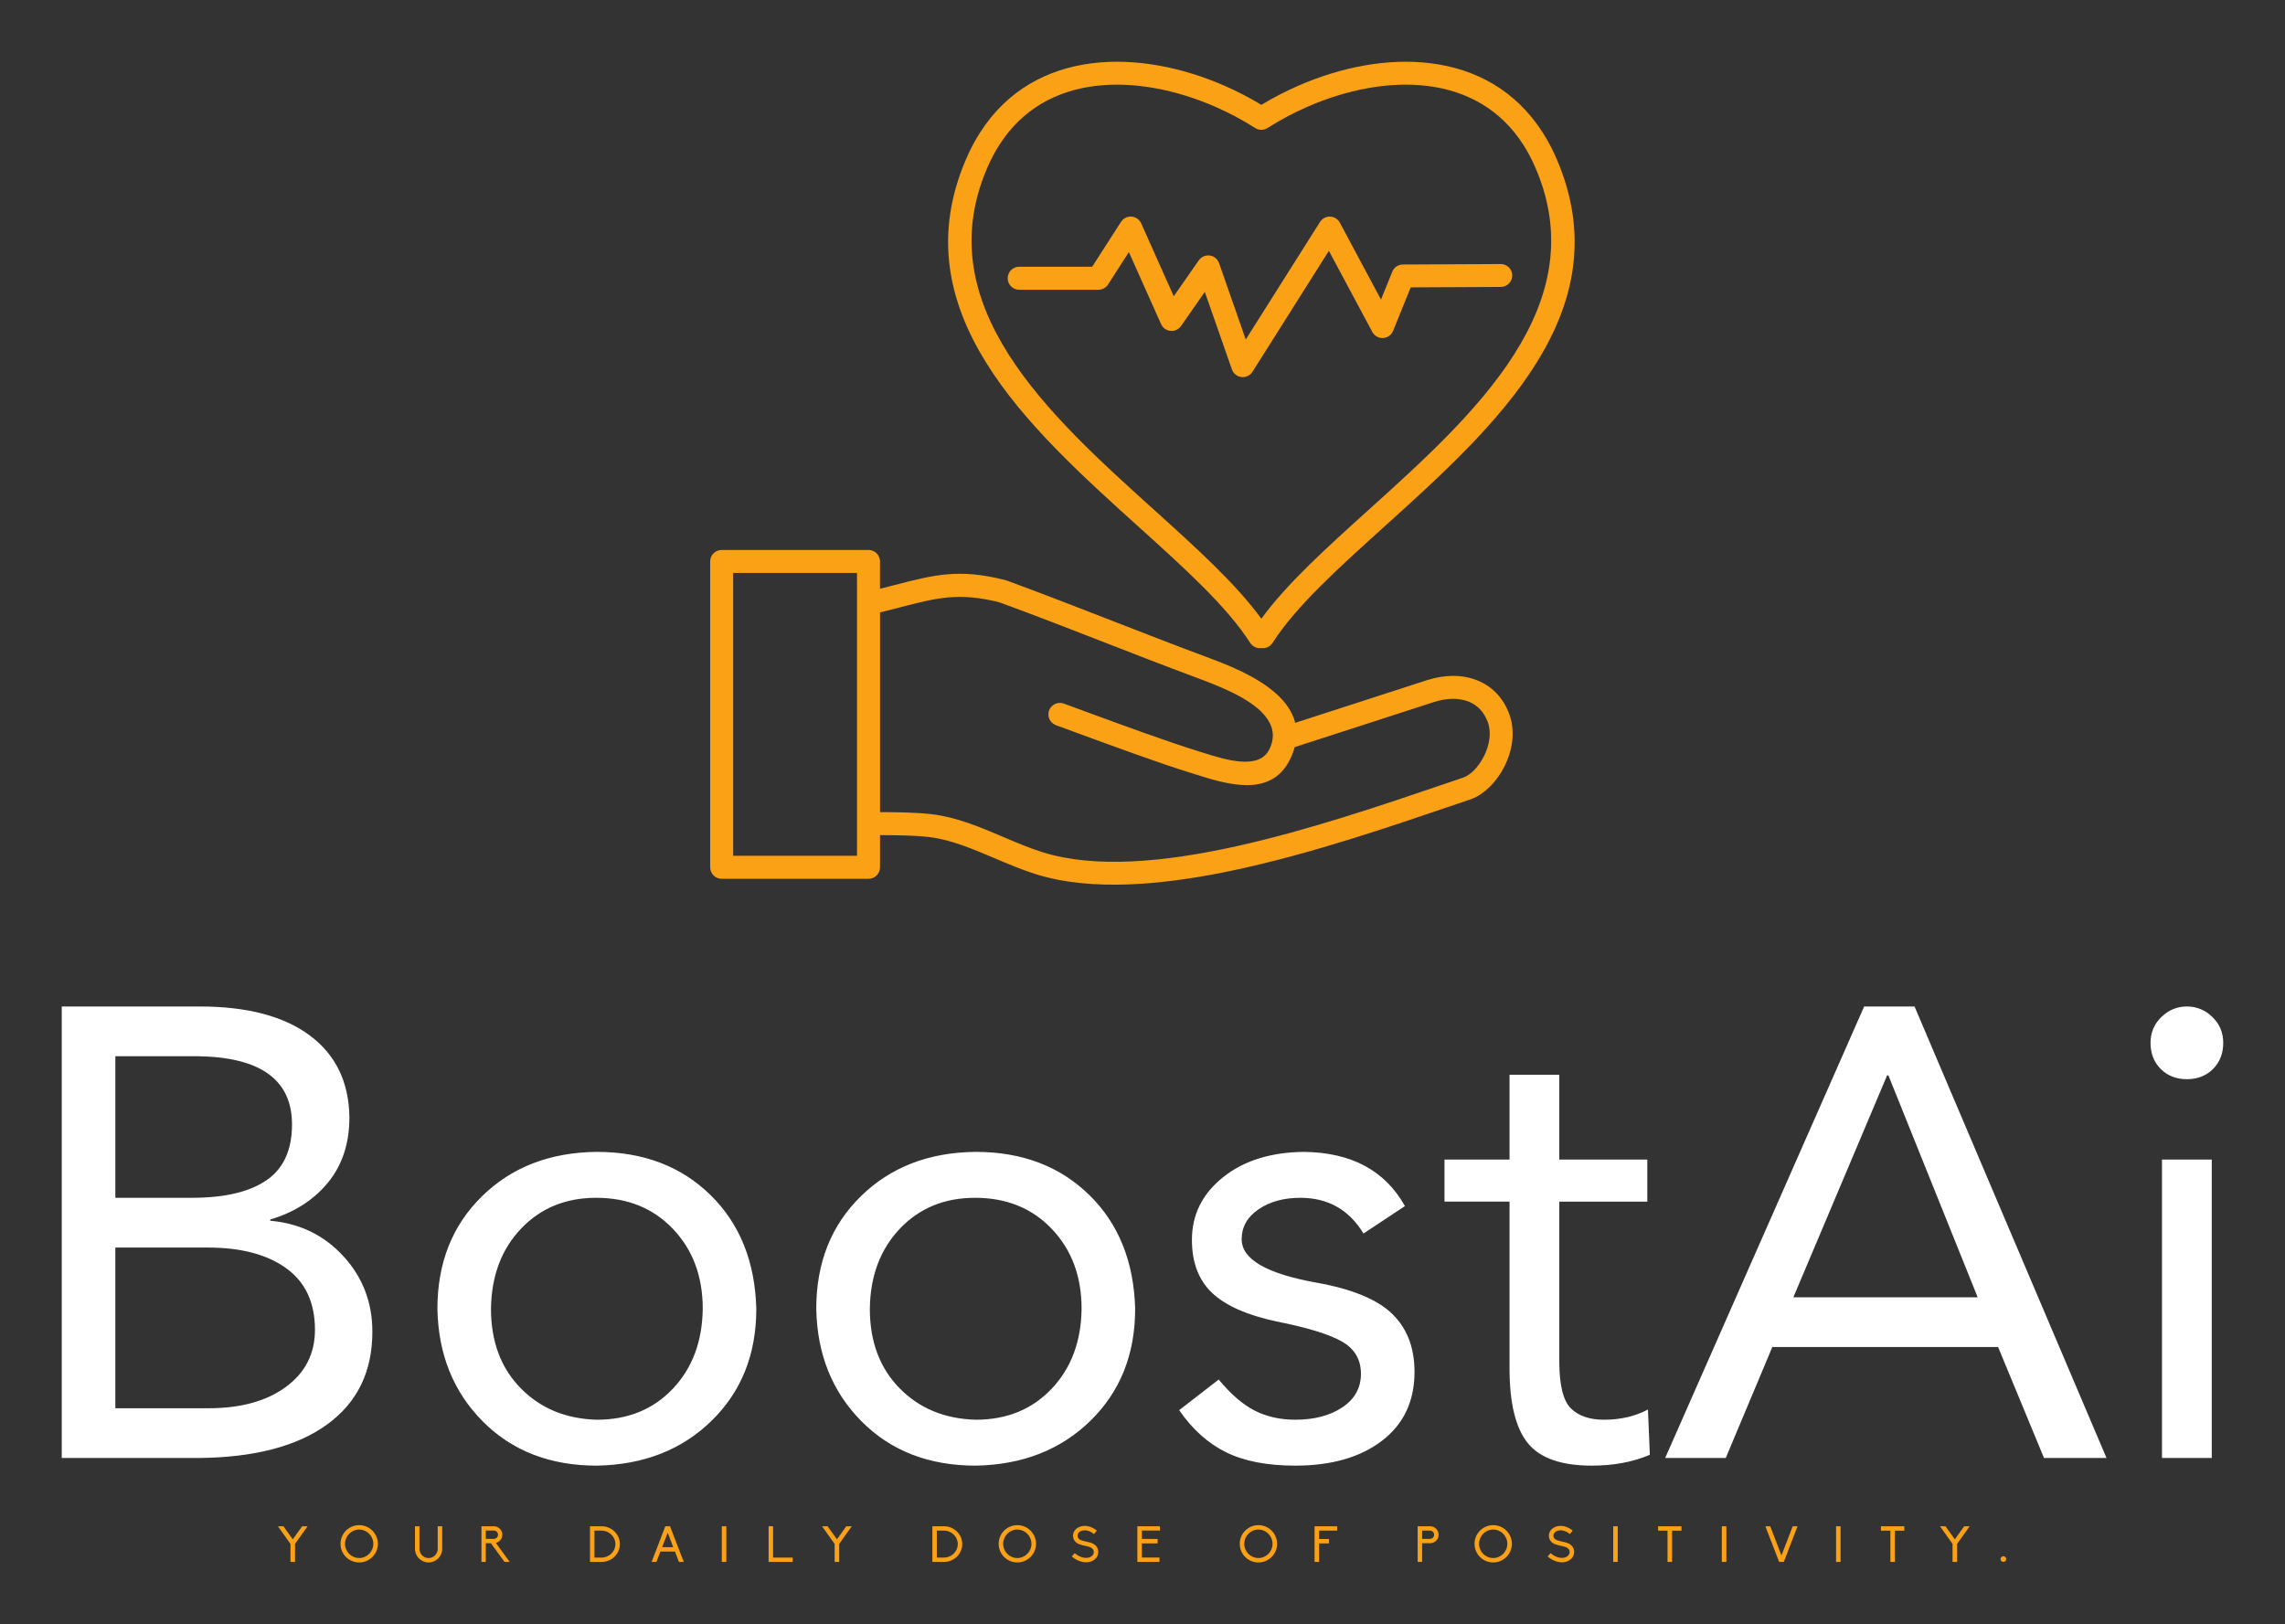 
        <svg xmlns="http://www.w3.org/2000/svg" xmlns:xlink="http://www.w3.org/1999/xlink" version="1.1" width="3171.429" 
        height="2254.663" viewBox="0 0 3171.429 2254.663">
			
			<rect x="0" y="0" width="3171.429" height="2254.663" fill="#333333" stroke="none"/>
			
			<g transform="scale(8.571) translate(10, 10)">
				<defs id="SvgjsDefs1048"></defs><g id="SvgjsG1049" featureKey="LwVBM5-0" transform="matrix(1.555,0,0,1.555,97.243,-11.113)" fill="#fba115"><defs xmlns="http://www.w3.org/2000/svg"></defs><path xmlns="http://www.w3.org/2000/svg" d="m20.278,60.386H7.384v29.459h12.895v-29.459h0Zm45.583,18.138c-.11.407-.268.829-.481,1.267-1.971,4.049-6.583,2.601-9.759,1.605-.312-.098-.361-.114-.489-.154-1.685-.52-3.864-1.272-5.956-2.018-2.137-.761-4.145-1.5-5.484-1.992l-2.698-.992c-.62-.227-.938-.914-.711-1.535.227-.62.915-.938,1.535-.711l2.698.992c1.36.5,3.399,1.25,5.456,1.983,2.102.749,4.263,1.496,5.863,1.99l.498.154c2.376.746,5.826,1.828,6.896-.37,1.315-2.702-1.264-4.633-3.94-5.936-1.311-.638-2.617-1.124-3.626-1.5l-.206-.077c-3.207-1.196-6.253-2.383-9.315-3.575-3.541-1.379-7.104-2.767-11.017-4.205-4.224-1.071-6.557-.467-10.305.504-.683.177-1.409.365-2.143.546v20.796c1.951.005,3.844.037,5.402.221,2.586.306,5.027,1.343,7.455,2.376,1.364.58,2.724,1.158,4.071,1.581,10.927,3.426,28.921-2.704,42.023-7.168l1.73-.589.054-.017.049-.018c.767-.291,1.567-1.139,2.108-2.212.543-1.076.791-2.337.439-3.434-.014-.043-.033-.096-.057-.159-.406-1.071-1.122-1.759-1.999-2.1-1.027-.399-2.299-.363-3.604.06l-14.484,4.689h0Zm-43.187-16.486c.559-.14,1.064-.27,1.544-.395,4.138-1.072,6.708-1.738,11.542-.502.059.015.116.034.171.057,3.735,1.373,7.414,2.806,11.07,4.23,3.094,1.205,6.173,2.404,9.287,3.566l.206.077c1.087.405,2.494.928,3.842,1.584,2.539,1.236,4.982,2.949,5.58,5.342l13.7-4.435c1.816-.588,3.647-.615,5.195-.013,1.498.583,2.708,1.725,3.375,3.485.03.079.061.17.094.272.561,1.751.217,3.661-.579,5.24-.798,1.582-2.086,2.875-3.4,3.373-.04.015-.085.031-.136.048l-.041.015-1.73.589c-13.412,4.57-31.833,10.845-43.501,7.187-1.448-.454-2.87-1.059-4.296-1.665-2.266-.963-4.542-1.931-6.8-2.198-1.419-.168-3.235-.197-5.121-.202v3.352c0,.661-.536,1.198-1.198,1.198H6.186c-.661,0-1.198-.536-1.198-1.198v-31.854c0-.661.536-1.198,1.198-1.198h15.29c.661,0,1.198.536,1.198,1.198v2.849h0ZM62.388,11.638c1.229-.745,2.525-1.418,3.862-2.001,4.396-1.918,9.294-2.9,13.799-2.33,4.614.584,8.802,2.776,11.639,7.216.517.809.985,1.685,1.399,2.633,6.968,15.968-6.35,27.988-17.899,38.412-4.764,4.299-9.215,8.317-11.633,12.102-.258.405-.719.601-1.165.541-.446.06-.907-.137-1.165-.541-2.418-3.785-6.869-7.802-11.633-12.102-11.55-10.424-24.867-22.444-17.899-38.412.414-.948.882-1.825,1.399-2.633,2.836-4.439,7.025-6.631,11.639-7.216,4.505-.57,9.402.412,13.799,2.33,1.337.583,2.633,1.257,3.862,2.001h0Zm.512,2.482c.051-.024.1-.052.148-.083,1.297-.827,2.695-1.573,4.156-2.21,4.033-1.76,8.491-2.666,12.545-2.152,3.945.499,7.519,2.362,9.926,6.13.445.696.853,1.463,1.221,2.306,6.279,14.39-6.354,25.792-17.31,35.68-4.387,3.96-8.516,7.686-11.198,11.362-2.682-3.676-6.811-7.402-11.198-11.362-10.956-9.888-23.589-21.29-17.31-35.68.368-.843.776-1.61,1.221-2.306,2.407-3.768,5.981-5.631,9.926-6.13,4.054-.513,8.511.392,12.545,2.152,1.461.637,2.859,1.383,4.156,2.21.047.031.097.059.148.084l.019.009c.155.071.32.106.484.107h.019c.164-.001.328-.036.484-.107l.019-.009h0Zm-25.732,16.774h8.25c.451,0,.844-.249,1.048-.617l2.126-3.308,3.355,7.508c.269.602.975.872,1.577.604.206-.092.374-.236.494-.409l.002.002,2.479-3.559,2.824,8.08c.217.623.898.952,1.521.735.266-.093.478-.27.618-.491l7.959-12.602,4.524,8.455c.31.581,1.033.801,1.614.491.258-.138.445-.357.546-.609h.002s1.831-4.528,1.831-4.528l9.387-.045c.659-.003,1.191-.539,1.188-1.198-.003-.659-.539-1.191-1.198-1.188l-10.125.049c-.495-.025-.974.263-1.169.749l-1.175,2.905-4.262-7.967c-.094-.197-.243-.371-.441-.496-.558-.351-1.295-.184-1.647.374l-7.733,12.244-2.755-7.882c-.072-.259-.231-.496-.47-.662-.543-.377-1.288-.243-1.666.299l-2.607,3.743-3.368-7.539c-.088-.228-.247-.431-.469-.574-.556-.357-1.295-.195-1.652.36l-3.008,4.68h-7.599c-.661,0-1.198.536-1.198,1.198s.536,1.198,1.198,1.198Z" style="fill-rule: evenodd;"></path></g><g id="SvgjsG1050" featureKey="YhTCwJ-0" transform="matrix(5.164,0,0,5.164,-9.088,122.844)" fill="#ffffff"><path d="M6.08 5.84 q2.24 0 3.46 0.91 t1.24 2.57 q0 1.22 -0.67 2.04 t-1.81 1.16 l0 0.04 q1.38 0.12 2.29 1.11 t0.91 2.37 q0 1.88 -1.42 2.91 t-4.04 1.05 l-4.28 0 l0 -14.16 l4.32 0 z M5.84 11.84 q1.54 0 2.34 -0.55 t0.8 -1.75 q0 -2.1 -2.96 -2.14 l-2.58 0 l0 4.44 l2.4 0 z M6.36 18.44 q1.52 0 2.43 -0.67 t0.91 -1.79 q0 -1.28 -0.9 -1.93 t-2.46 -0.65 l-2.9 0 l0 5.04 l2.92 0 z M18.54 10.4 q2.18 0 3.56 1.35 t1.44 3.57 q0 2.14 -1.4 3.51 t-3.6 1.41 q-2.2 0 -3.58 -1.39 t-1.42 -3.53 q0 -2.16 1.4 -3.53 t3.6 -1.39 z M15.22 15.32 q0 1.54 0.93 2.49 t2.39 0.99 q1.46 0 2.38 -0.97 t0.94 -2.51 q0 -1.52 -0.93 -2.5 t-2.41 -0.98 q-1.44 0 -2.36 0.97 t-0.94 2.51 z M30.42 10.4 q2.18 0 3.56 1.35 t1.44 3.57 q0 2.14 -1.4 3.51 t-3.6 1.41 q-2.2 0 -3.58 -1.39 t-1.42 -3.53 q0 -2.16 1.4 -3.53 t3.6 -1.39 z M27.1 15.32 q0 1.54 0.93 2.49 t2.39 0.99 q1.46 0 2.38 -0.97 t0.94 -2.51 q0 -1.52 -0.93 -2.5 t-2.41 -0.98 q-1.44 0 -2.36 0.97 t-0.94 2.51 z M40.7 10.4 q2.24 0.02 3.18 1.7 l-1.3 0.86 q-0.68 -1.12 -1.98 -1.12 q-0.78 0 -1.31 0.36 t-0.53 0.94 q0 0.94 2.34 1.36 q1.68 0.3 2.38 0.98 t0.7 1.82 q0 1.38 -1.02 2.16 t-2.72 0.78 q-1.32 0 -2.17 -0.42 t-1.47 -1.32 l1.24 -0.96 q0.58 0.7 1.14 0.98 t1.26 0.28 q0.9 0 1.48 -0.39 t0.58 -1.05 q0 -0.68 -0.61 -1.02 t-2.03 -0.62 q-1.4 -0.3 -2.03 -0.9 t-0.63 -1.66 q0 -1.18 0.97 -1.96 t2.53 -0.8 z M48.72 7.98 l0 2.66 l2.76 0 l0 1.32 l-2.76 0 l0 5 q0 1.12 0.36 1.48 t1.04 0.36 q0.78 0 1.38 -0.32 l0.06 1.42 q-0.8 0.34 -1.82 0.34 q-1.44 0 -2.01 -0.71 t-0.57 -2.33 l0 -5.24 l-2.04 0 l0 -1.32 l2.04 0 l0 -2.66 l1.56 0 z M59.86 5.84 l6.02 14.16 l-1.96 0 l-1.44 -3.48 l-7.08 0 l-1.46 3.48 l-1.9 0 l6.24 -14.16 l1.58 0 z M59 8 l-2.94 6.96 l5.78 0 l-2.8 -6.96 l-0.04 0 z M68.4 5.84 q0.46 0 0.8 0.33 t0.34 0.81 q0 0.5 -0.32 0.82 t-0.82 0.32 t-0.82 -0.32 t-0.32 -0.82 q0 -0.48 0.34 -0.81 t0.8 -0.33 z M69.18 10.64 l0 9.36 l-1.56 0 l0 -9.36 l1.56 0 z"></path></g><g id="SvgjsG1051" featureKey="duLK5n-0" transform="matrix(0.406,0,0,0.406,34.87,234.839)" fill="#fba115"><path d="M5.34 20 l0 -7.2 l-5.02 -7.04 l2.2 0 l3.74 5.22 l3.74 -5.22 l2.18 0 l-5.02 7.04 l0 7.2 l-1.82 0 z M32.74 5.32 c4.1 0 7.46 3.34 7.46 7.46 c0 4.1 -3.36 7.42 -7.46 7.42 s-7.44 -3.32 -7.44 -7.42 c0 -4.12 3.34 -7.46 7.44 -7.46 z M32.74 18.44 c3.12 0 5.64 -2.56 5.64 -5.66 c0 -3.12 -2.52 -5.7 -5.64 -5.7 s-5.64 2.58 -5.64 5.7 c0 3.1 2.52 5.66 5.64 5.66 z M64.06 5.76 l1.8 0 l0 9.02 c0 3 -2.44 5.42 -5.44 5.42 c-2.98 0 -5.42 -2.42 -5.42 -5.42 l0 -9.02 l1.78 0 l0 9.02 c0 2.02 1.64 3.68 3.64 3.68 c2.02 0 3.64 -1.66 3.64 -3.68 l0 -9.02 z M87.28 12.42 l5.5 7.58 l-2.06 0 l-5.44 -7.48 l-2.04 0 l0 7.48 l-1.72 0 l0 -14.24 l4.94 0 c0.9 0 1.74 0.36 2.38 1 s1 1.48 1 2.38 c0 1.58 -1.1 2.9 -2.56 3.28 z M83.24 7.48 l0 3.32 l3.22 0 c0.92 0 1.66 -0.74 1.66 -1.66 s-0.74 -1.66 -1.66 -1.66 l-3.22 0 z M124.8 20 l0 -14.24 l4.6 0 c4.04 0 7.32 3.2 7.32 7.12 s-3.28 7.12 -7.32 7.12 l-4.6 0 z M129.4 18.26 c3.06 0 5.54 -2.44 5.54 -5.38 s-2.48 -5.38 -5.54 -5.38 l-2.82 0 l0 10.76 l2.82 0 z M160.28 20 l-1.58 -4.14 l-5.82 0 l-1.58 4.14 l-1.92 0 l5.48 -14.24 l1.86 0 l5.5 14.24 l-1.94 0 z M158 14.1 l-2.2 -5.76 l-2.22 5.76 l4.42 0 z M177.38 20 l0 -14.24 l1.8 0 l0 14.24 l-1.8 0 z M196.04 20 l0 -14.24 l1.8 0 l0 12.5 l7.8 0 l0 1.74 l-9.6 0 z M222.38 20 l0 -7.2 l-5.02 -7.04 l2.2 0 l3.74 5.22 l3.74 -5.22 l2.18 0 l-5.02 7.04 l0 7.2 l-1.82 0 z M261.36 20 l0 -14.24 l4.6 0 c4.04 0 7.32 3.2 7.32 7.12 s-3.28 7.12 -7.32 7.12 l-4.6 0 z M265.96 18.26 c3.06 0 5.54 -2.44 5.54 -5.38 s-2.48 -5.38 -5.54 -5.38 l-2.82 0 l0 10.76 l2.82 0 z M295.24 5.32 c4.1 0 7.46 3.34 7.46 7.46 c0 4.1 -3.36 7.42 -7.46 7.42 s-7.44 -3.32 -7.44 -7.42 c0 -4.12 3.34 -7.46 7.44 -7.46 z M295.24 18.44 c3.12 0 5.64 -2.56 5.64 -5.66 c0 -3.12 -2.52 -5.7 -5.64 -5.7 s-5.64 2.58 -5.64 5.7 c0 3.1 2.52 5.66 5.64 5.66 z M322.64 20.14 c-0.48 0 -0.96 -0.06 -1.44 -0.16 c-1.48 -0.3 -2.94 -1.04 -4.24 -2.16 l1.18 -1.34 c1.06 0.92 2.24 1.54 3.42 1.78 c1 0.22 1.98 0.14 2.76 -0.22 c0.52 -0.24 1.42 -0.84 1.42 -2.06 c0 -1.5 -1.6 -2.04 -3.16 -2.34 c-0.14 -0.02 -2.38 -0.48 -3.28 -1 c-1.2 -0.72 -1.84 -1.8 -1.84 -3.12 c0 -0.74 0.24 -1.44 0.66 -2.06 c0.42 -0.56 1 -1.02 1.68 -1.34 c1 -0.48 2.18 -0.62 3.38 -0.42 c1.3 0.22 2.62 0.84 3.78 1.8 l-1.14 1.38 c-2.06 -1.7 -4.06 -1.74 -5.26 -1.18 c-0.82 0.38 -1.3 1.08 -1.3 1.8 c0 1.36 1.16 1.88 3 2.28 c0.76 0.18 2.34 0.44 3.28 0.98 c1.3 0.72 1.98 1.84 1.98 3.22 c0 0.82 -0.22 1.58 -0.68 2.24 c-0.42 0.6 -1.06 1.06 -1.78 1.42 c-0.76 0.38 -1.54 0.5 -2.42 0.5 z M343.12 20 l0 -14.24 l9 0 l0 1.72 l-7.2 0 l0 3.34 l6.28 0 l0 1.78 l-6.28 0 l0 5.64 l7.02 0 l0 1.76 l-8.82 0 z M391.4 5.32 c4.1 0 7.46 3.34 7.46 7.46 c0 4.1 -3.36 7.42 -7.46 7.42 s-7.44 -3.32 -7.44 -7.42 c0 -4.12 3.34 -7.46 7.44 -7.46 z M391.4 18.44 c3.12 0 5.64 -2.56 5.64 -5.66 c0 -3.12 -2.52 -5.7 -5.64 -5.7 s-5.64 2.58 -5.64 5.7 c0 3.1 2.52 5.66 5.64 5.66 z M413.8 20 l0 -14.24 l9 0 l0 1.74 l-7.2 0 l0 3.34 l3.96 0 l0 1.76 l-3.96 0 l0 7.4 l-1.8 0 z M454.92 20 l0 -14.24 l4.96 0 c0.9 0 1.76 0.36 2.4 1 s1 1.5 1 2.4 c0 1.88 -1.54 3.38 -3.4 3.38 l-3.18 0 l0 7.46 l-1.78 0 z M459.88 10.8 c0.88 0 1.6 -0.74 1.6 -1.64 s-0.72 -1.66 -1.6 -1.66 l-3.18 0 l0 3.3 l3.18 0 z M485.04 5.32 c4.1 0 7.46 3.34 7.46 7.46 c0 4.1 -3.36 7.42 -7.46 7.42 s-7.44 -3.32 -7.44 -7.42 c0 -4.12 3.34 -7.46 7.44 -7.46 z M485.04 18.44 c3.12 0 5.64 -2.56 5.64 -5.66 c0 -3.12 -2.52 -5.7 -5.64 -5.7 s-5.64 2.58 -5.64 5.7 c0 3.1 2.52 5.66 5.64 5.66 z M512.44 20.14 c-0.48 0 -0.96 -0.06 -1.44 -0.16 c-1.48 -0.3 -2.94 -1.04 -4.24 -2.16 l1.18 -1.34 c1.06 0.92 2.24 1.54 3.42 1.78 c1 0.22 1.98 0.14 2.76 -0.22 c0.52 -0.24 1.42 -0.84 1.42 -2.06 c0 -1.5 -1.6 -2.04 -3.16 -2.34 c-0.14 -0.02 -2.38 -0.48 -3.28 -1 c-1.2 -0.72 -1.84 -1.8 -1.84 -3.12 c0 -0.74 0.24 -1.44 0.66 -2.06 c0.42 -0.56 1 -1.02 1.68 -1.34 c1 -0.48 2.18 -0.62 3.38 -0.42 c1.3 0.22 2.62 0.84 3.78 1.8 l-1.14 1.38 c-2.06 -1.7 -4.06 -1.74 -5.26 -1.18 c-0.82 0.38 -1.3 1.08 -1.3 1.8 c0 1.36 1.16 1.88 3 2.28 c0.76 0.18 2.34 0.44 3.28 0.98 c1.3 0.72 1.98 1.84 1.98 3.22 c0 0.82 -0.22 1.58 -0.68 2.24 c-0.42 0.6 -1.06 1.06 -1.78 1.42 c-0.76 0.38 -1.54 0.5 -2.42 0.5 z M532.92 20 l0 -14.24 l1.8 0 l0 14.24 l-1.8 0 z M554.58 20 l0 -12.48 l-3.76 0 l0 -1.76 l9.32 0 l0 1.76 l-3.76 0 l0 12.48 l-1.8 0 z M576.24 20 l0 -14.24 l1.8 0 l0 14.24 l-1.8 0 z M593.6 5.76 l1.94 0 l4.48 11.66 l4.5 -11.66 l1.92 0 l-5.48 14.24 l-1.86 0 z M621.8 20 l0 -14.24 l1.8 0 l0 14.24 l-1.8 0 z M643.46 20 l0 -12.48 l-3.76 0 l0 -1.76 l9.32 0 l0 1.76 l-3.76 0 l0 12.48 l-1.8 0 z M668.26 20 l0 -7.2 l-5.02 -7.04 l2.2 0 l3.74 5.22 l3.74 -5.22 l2.18 0 l-5.02 7.04 l0 7.2 l-1.82 0 z M688.54 17.72 c0.62 0 1.12 0.52 1.12 1.14 s-0.5 1.14 -1.12 1.14 c-0.64 0 -1.14 -0.52 -1.14 -1.14 s0.5 -1.14 1.14 -1.14 z"></path></g>
			</g>
		</svg>
	